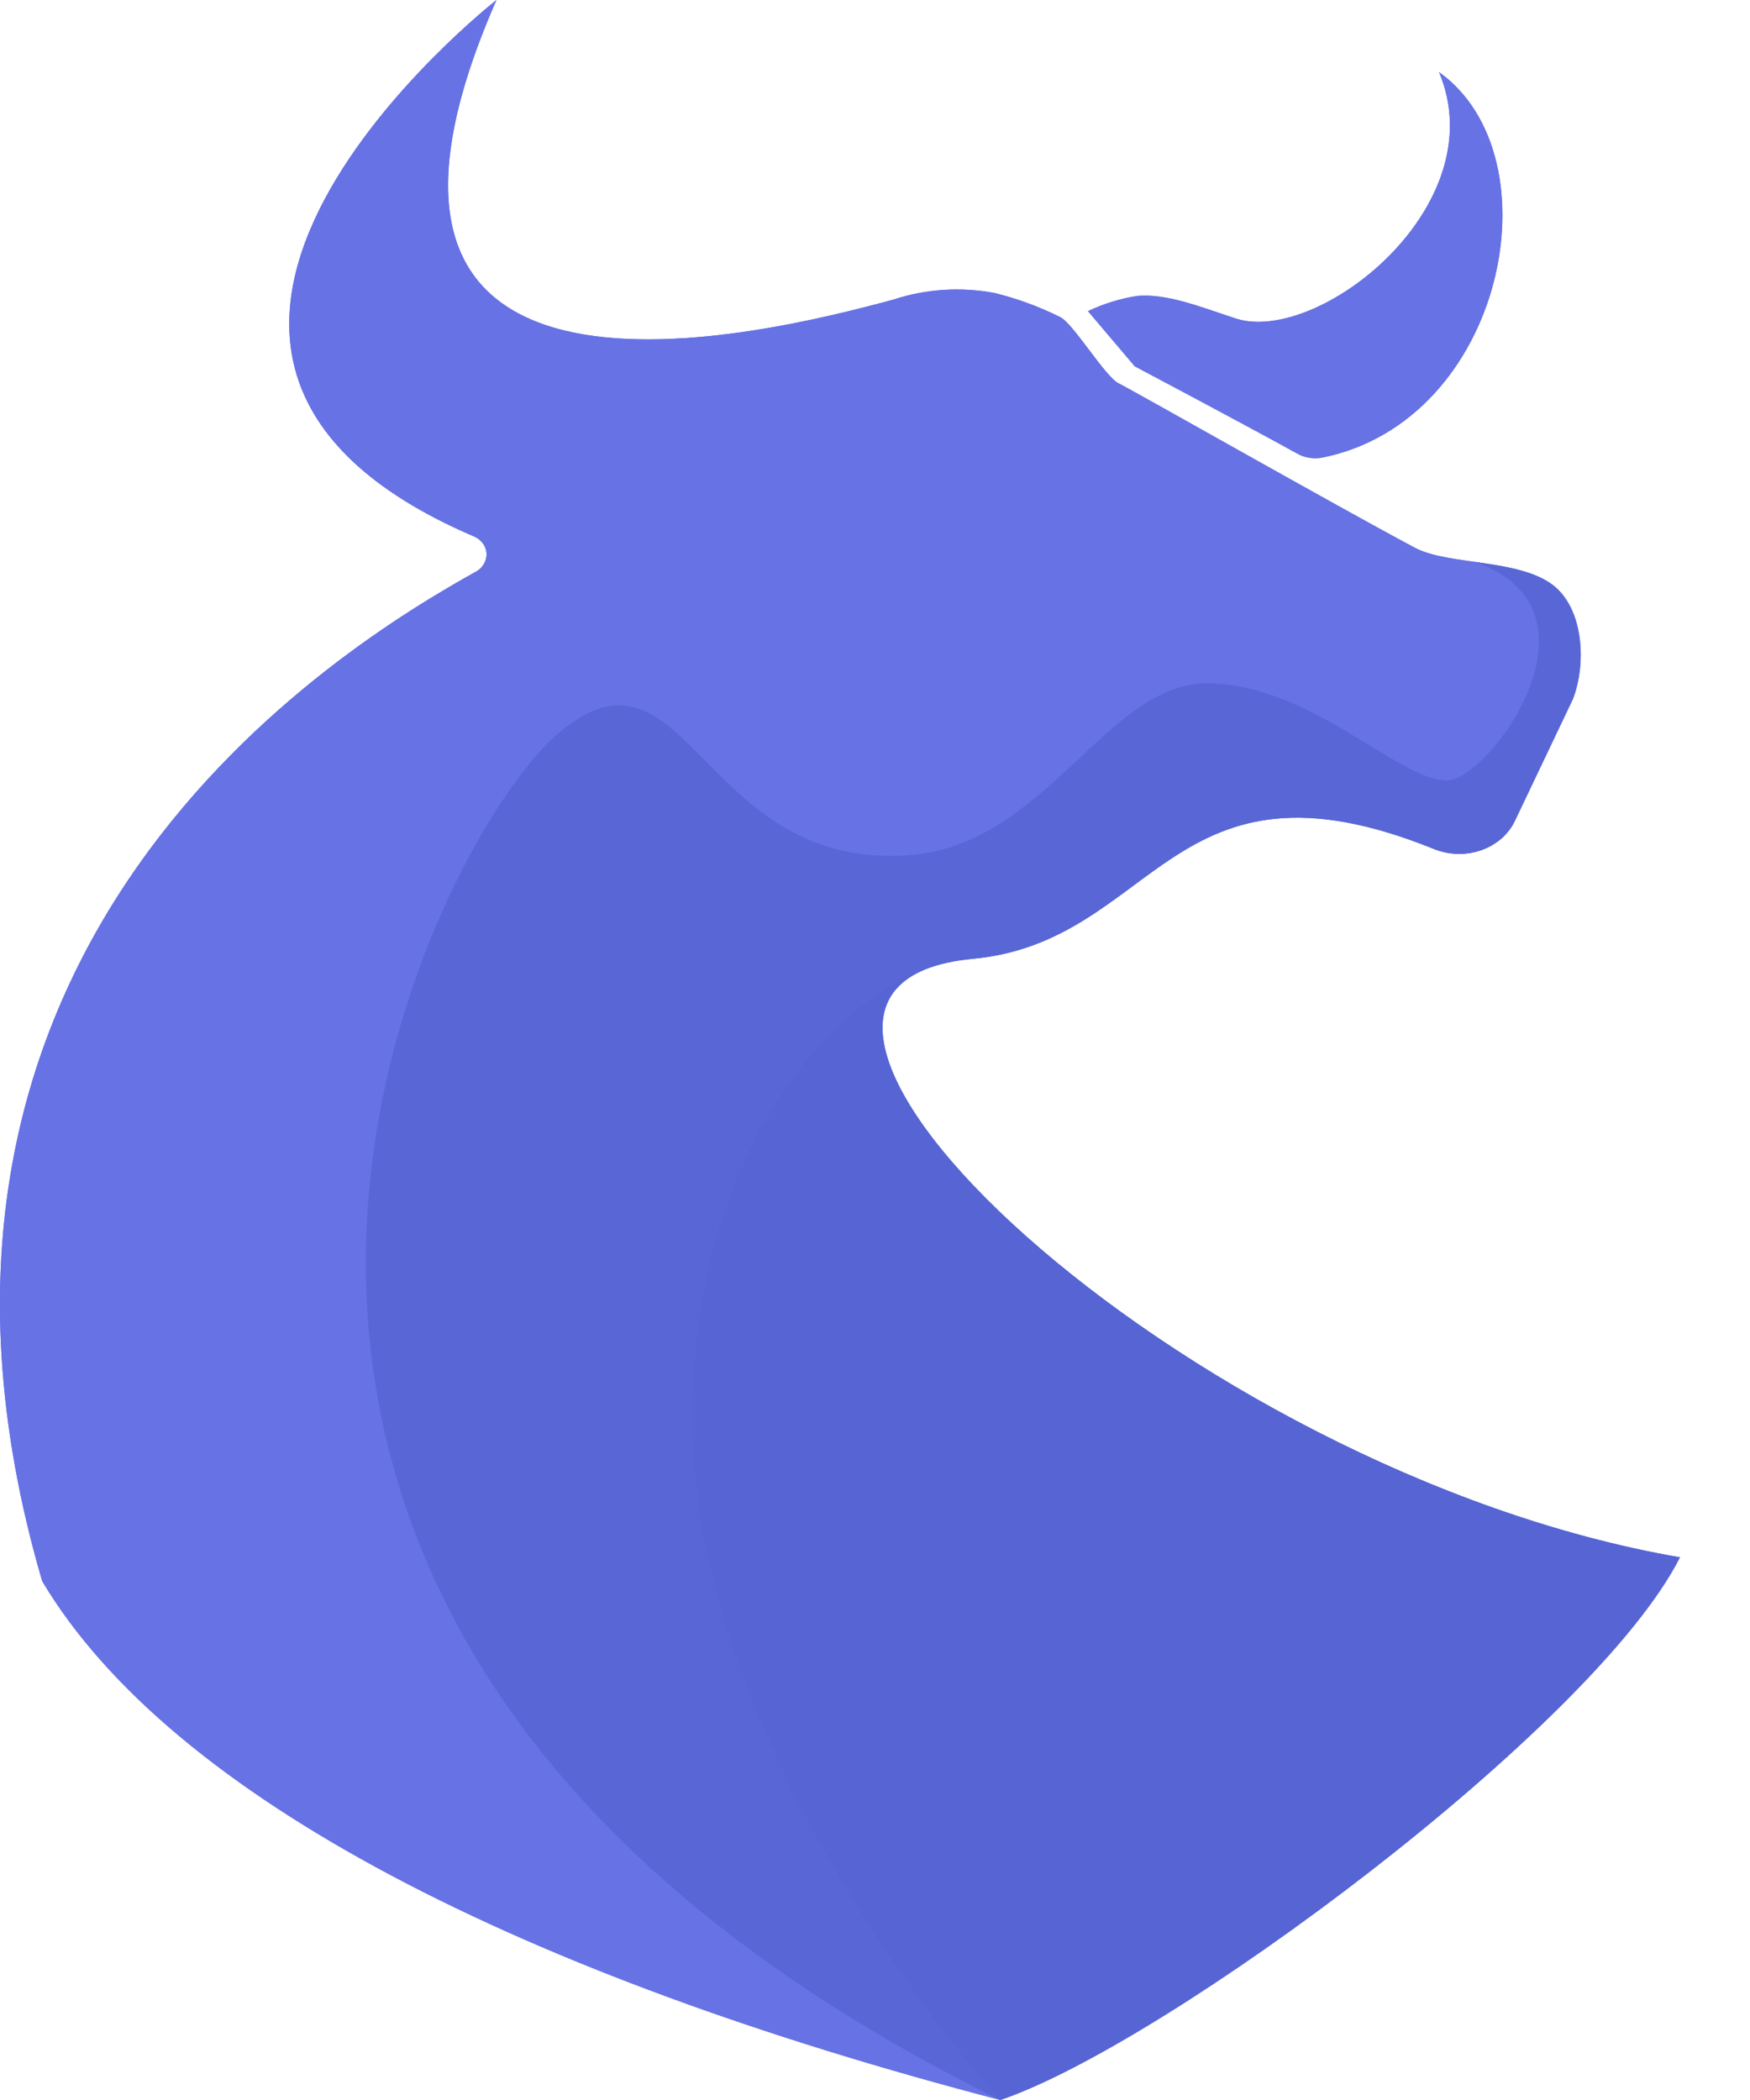 <svg width="10" height="12" viewBox="0 0 10 12" fill="none" xmlns="http://www.w3.org/2000/svg">
<path fill-rule="evenodd" clip-rule="evenodd" d="M8.223 0.412C8.546 1.18 7.527 1.976 7.058 1.819C6.863 1.755 6.668 1.676 6.499 1.691C6.401 1.706 6.305 1.736 6.217 1.778L6.484 2.093C6.484 2.093 7.076 2.406 7.413 2.592C7.455 2.616 7.506 2.624 7.555 2.615C8.597 2.406 8.902 0.896 8.223 0.412Z" fill="#6772E5"/>
<path fill-rule="evenodd" clip-rule="evenodd" d="M9.6 8.899C6.753 8.408 3.836 5.642 5.558 5.479C6.609 5.381 6.685 4.24 8.196 4.852C8.238 4.869 8.284 4.878 8.331 4.879C8.378 4.88 8.424 4.873 8.467 4.857C8.51 4.842 8.55 4.818 8.583 4.789C8.615 4.76 8.641 4.725 8.659 4.686L8.989 3.993C9.063 3.797 9.051 3.502 8.893 3.359C8.705 3.19 8.28 3.234 8.085 3.13C7.632 2.889 6.473 2.23 6.393 2.191C6.314 2.153 6.132 1.845 6.056 1.811C5.938 1.752 5.812 1.706 5.682 1.674C5.49 1.638 5.29 1.651 5.105 1.712C4.401 1.902 1.698 2.596 2.837 0C2.837 0 0.258 2.018 2.712 3.067C2.732 3.076 2.748 3.09 2.76 3.106C2.772 3.123 2.779 3.142 2.78 3.162C2.781 3.181 2.777 3.201 2.767 3.219C2.758 3.236 2.744 3.252 2.726 3.263C1.951 3.694 -0.827 5.383 0.241 9.035C0.982 10.278 3.001 11.292 5.716 12C6.668 11.678 9.109 9.869 9.6 8.899Z" fill="#6772E5"/>
<path opacity="0.2" fill-rule="evenodd" clip-rule="evenodd" d="M5.556 5.479C6.607 5.381 6.683 4.24 8.194 4.852C8.237 4.869 8.283 4.879 8.329 4.88C8.376 4.881 8.422 4.873 8.466 4.858C8.509 4.842 8.548 4.819 8.581 4.789C8.614 4.76 8.64 4.725 8.657 4.686L8.987 3.993C9.062 3.797 9.048 3.503 8.89 3.359C8.788 3.267 8.613 3.238 8.427 3.211C9.228 3.487 8.502 4.469 8.264 4.46C7.98 4.451 7.494 3.915 6.909 3.905C6.325 3.895 5.986 4.821 5.204 4.886C4.005 4.984 3.928 3.569 3.193 4.188C2.458 4.806 0.15 9.255 5.715 12C6.672 11.674 9.109 9.87 9.598 8.899C6.752 8.404 3.834 5.642 5.556 5.479Z" fill="#224099"/>
<path fill-rule="evenodd" clip-rule="evenodd" d="M8.223 0.412C8.546 1.18 7.527 1.976 7.058 1.819C6.863 1.755 6.668 1.676 6.499 1.691C6.401 1.706 6.305 1.736 6.217 1.778L6.484 2.093C6.484 2.093 7.076 2.406 7.413 2.592C7.455 2.616 7.506 2.624 7.555 2.615C8.597 2.406 8.902 0.896 8.223 0.412Z" fill="#6772E5"/>
<path fill-rule="evenodd" clip-rule="evenodd" d="M9.6 8.899C6.753 8.408 3.836 5.642 5.558 5.479C6.609 5.381 6.685 4.24 8.196 4.852C8.238 4.869 8.284 4.878 8.331 4.879C8.378 4.88 8.424 4.873 8.467 4.857C8.51 4.842 8.55 4.818 8.583 4.789C8.615 4.76 8.641 4.725 8.659 4.686L8.989 3.993C9.063 3.797 9.051 3.502 8.893 3.359C8.705 3.19 8.28 3.234 8.085 3.13C7.632 2.889 6.473 2.23 6.393 2.191C6.314 2.153 6.132 1.845 6.056 1.811C5.938 1.752 5.812 1.706 5.682 1.674C5.49 1.638 5.29 1.651 5.105 1.712C4.401 1.902 1.698 2.596 2.837 0C2.837 0 0.258 2.018 2.712 3.067C2.732 3.076 2.748 3.09 2.76 3.106C2.772 3.123 2.779 3.142 2.78 3.162C2.781 3.181 2.777 3.201 2.767 3.219C2.758 3.236 2.744 3.252 2.726 3.263C1.951 3.694 -0.827 5.383 0.241 9.035C0.982 10.278 3.001 11.292 5.716 12C6.668 11.678 9.109 9.869 9.6 8.899Z" fill="#6772E5"/>
<path opacity="0.2" fill-rule="evenodd" clip-rule="evenodd" d="M5.556 5.479C6.607 5.381 6.683 4.24 8.194 4.852C8.237 4.869 8.283 4.879 8.329 4.88C8.376 4.881 8.422 4.873 8.466 4.858C8.509 4.842 8.548 4.819 8.581 4.789C8.614 4.76 8.64 4.725 8.657 4.686L8.987 3.993C9.062 3.797 9.048 3.503 8.89 3.359C8.788 3.267 8.613 3.238 8.427 3.211C9.228 3.487 8.502 4.469 8.264 4.46C7.98 4.451 7.494 3.915 6.909 3.905C6.325 3.895 5.986 4.821 5.204 4.886C4.005 4.984 3.928 3.569 3.193 4.188C2.458 4.806 0.15 9.255 5.715 12C6.672 11.674 9.109 9.87 9.598 8.899C6.752 8.404 3.834 5.642 5.556 5.479Z" fill="#224099"/>
<g opacity="0.2">
<path opacity="0.2" fill-rule="evenodd" clip-rule="evenodd" d="M9.598 8.899C6.93 8.44 4.201 5.979 5.287 5.539C4.7 5.759 3.956 6.64 3.956 8.107C3.956 9.661 5.081 11.286 5.715 11.999C6.625 11.689 8.892 10.027 9.52 9.033C9.57 8.947 9.597 8.898 9.597 8.898L9.598 8.899Z" fill="#224099"/>
</g>
</svg>
